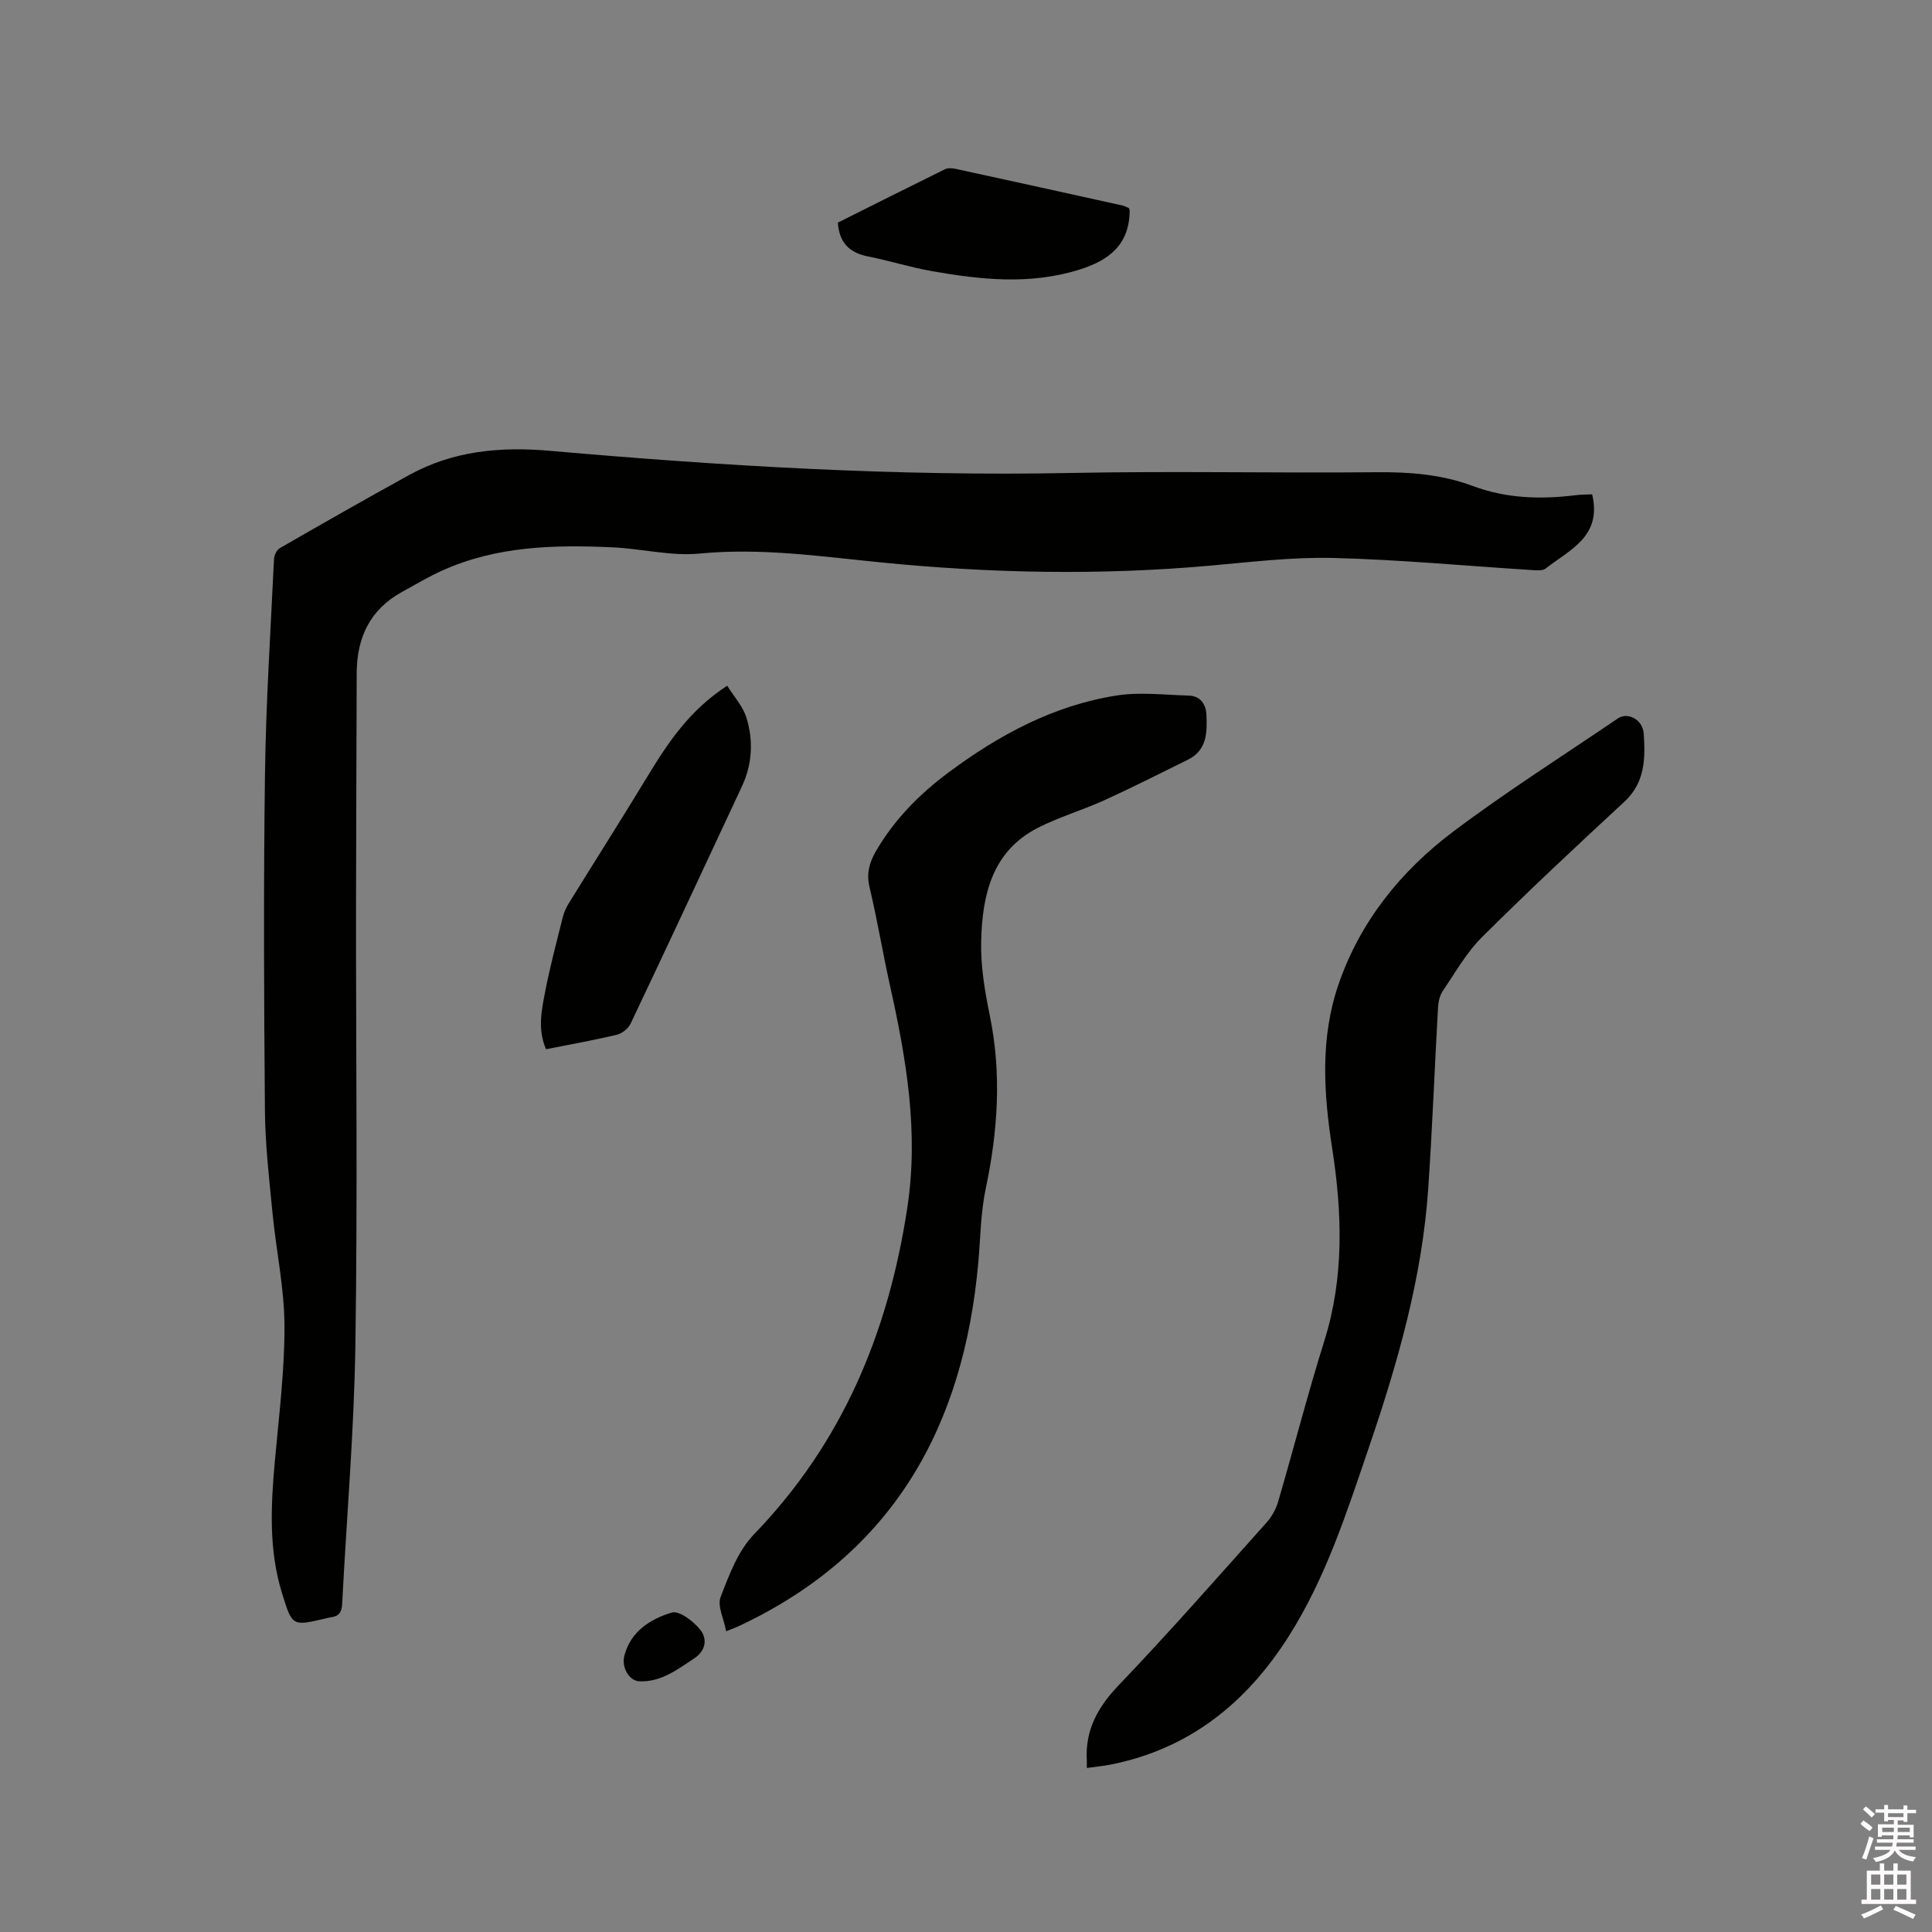 <svg enable-background="new 0 0 400 400" viewBox="0 0 400 400" xmlns="http://www.w3.org/2000/svg"><rect x="0" y="0" width="400" height="400" fill="#808080" stroke="none"/><path d="m385.2 377.6.6-.7c.6.4 1.3.9 1.9 1.5l-.6.7c-.8-.5-1.4-1-1.9-1.5zm.3 7.1c.6-1.4 1.1-2.9 1.5-4.5.3.1.6.3.9.4-.5 1.4-1 2.9-1.5 4.4zm.2-10.1.6-.6c.7.5 1.3 1.1 1.9 1.6l-.7.7c-.6-.6-1.2-1.2-1.8-1.7zm8.4-.8h.8v.9h1.8v.7h-1.8v1.8h-.8v-.3h-1.2v.9h3.3v2.6h-.8v-.4h-2.5c0 .3 0 .6-.1.8h3.4v.7h-3.5c0 .3-.1.6-.1.8h4v.7h-3.5c.7.9 1.9 1.3 3.6 1.5-.2.2-.4.5-.6.9-1.9-.3-3.2-1.1-3.8-2.3-.5 1.1-1.8 2-3.9 2.4-.2-.3-.4-.5-.6-.8 1.9-.4 3.1-.9 3.6-1.7h-3.2v-.7h3.5c.1-.2.1-.5.2-.8h-3.3v-.7h3.4c0-.2 0-.5 0-.8h-2.4v.3h-.8v-2.6h3.3v-.9h-1.2v.3h-.8v-1.8h-1.8v-.7h1.8v-.9h.8v.9h3.2zm-4.4 5.5h2.4c0-.3 0-.6 0-.9h-2.4zm1.2-3.1h3.2v-.8h-3.2zm4.4 2.2h-2.4v.9h2.5v-.9z" fill="#fcfafa"/><path d="m389.2 385.8h.9v1.5h1.9v-1.5h.9v1.5h2.7v6h1.1v.9h-11.3v-.9h1.1v-6h2.7zm.2 8.7.5.8c-1.2.6-2.5 1.3-4 1.9-.2-.3-.3-.6-.6-.8 1.6-.6 3-1.3 4.1-1.9zm-2-4.3h1.9v-2.1h-1.9zm0 3.1h1.9v-2.2h-1.9zm2.7-3.1h1.9v-2.1h-1.9zm0 3.1h1.9v-2.2h-1.9zm2.4 1.3c1.4.6 2.7 1.2 4.1 1.8l-.5.9c-1.5-.7-2.8-1.4-4.1-1.9zm2.2-6.5h-1.9v2.1h1.9zm-1.9 5.2h1.9v-2.2h-1.9z" fill="#fcfafa"/><g fill="#010100"><path d="m329.64 102.35c2.08 8.77-4.7 11.48-9.62 15.35-.68.54-2.03.37-3.06.31-13.64-.86-27.27-2.15-40.93-2.49-8.51-.21-17.08.85-25.59 1.6-22.67 2.02-45.32 1.58-67.94-.67-12.53-1.24-24.96-3.07-37.67-1.84-5.91.57-11.99-1.02-18.01-1.29-12.02-.55-23.98-.28-35.24 4.8-2.89 1.3-5.63 2.93-8.41 4.47-6.62 3.66-9.31 9.5-9.32 16.85-.03 16.12-.13 32.24-.14 48.35-.02 30.23.33 60.46-.13 90.68-.27 17.9-1.83 35.78-2.74 53.67-.09 1.69-.71 2.5-2.31 2.7-.42.05-.83.17-1.24.27-6.8 1.59-6.79 1.58-8.91-5.29-2.75-8.92-2.31-17.99-1.49-27.11.84-9.4 2.04-18.81 2.01-28.22-.03-7.79-1.73-15.56-2.48-23.36-.69-7.05-1.51-14.13-1.57-21.2-.2-23.23-.3-46.46.01-69.68.2-14.84 1.17-29.66 1.87-44.49.04-.79.55-1.9 1.18-2.26 8.89-5.12 17.81-10.2 26.79-15.15 9.13-5.02 18.86-5.92 29.19-5.01 35.91 3.15 71.87 5.3 107.97 4.58 20.99-.42 42 .05 63-.15 6.86-.07 13.55.42 19.98 2.82 6.93 2.6 14.02 2.84 21.24 1.95 1.23-.16 2.48-.14 3.56-.19z"/><path d="m225.01 366.04c0-.87.02-1.19 0-1.5-.37-6.32 2.25-11.09 6.63-15.66 10.48-10.95 20.48-22.36 30.59-33.66 1.08-1.21 1.95-2.78 2.4-4.34 3.24-11.07 6.11-22.26 9.56-33.27 4.15-13.23 3.69-26.58 1.61-39.95-1.76-11.36-2.47-22.66 1.26-33.65 4.45-13.12 12.93-23.65 23.84-31.86 11-8.27 22.66-15.66 34.05-23.4 2.04-1.39 5.18.19 5.37 3.18.34 5.04.3 10.07-4 14.05-9.95 9.21-19.87 18.47-29.48 28.04-3.26 3.24-5.6 7.42-8.2 11.28-.65.97-.87 2.37-.93 3.59-.7 12.38-1.16 24.78-2.01 37.16-1.25 18.43-6.3 36.06-12.22 53.43-4.61 13.51-8.95 27.18-16.71 39.37-8.74 13.74-20.53 23.25-36.83 26.49-1.52.3-3.08.44-4.93.7z"/><path d="m150.35 337.74c-.48-2.56-1.87-5.22-1.16-7.08 1.75-4.57 3.62-9.58 6.91-12.99 18.33-18.97 27.81-41.78 31.74-67.55 2.4-15.73-.17-30.76-3.54-45.9-1.52-6.82-2.65-13.73-4.27-20.52-.68-2.85-.04-5.11 1.33-7.48 3.79-6.54 8.97-11.78 14.97-16.25 10.49-7.82 21.84-13.94 34.89-15.98 4.83-.75 9.9-.11 14.85.02 2.45.06 3.61 1.76 3.71 3.99.16 3.64.13 7.33-3.84 9.29-5.76 2.84-11.5 5.75-17.34 8.41-4.51 2.05-9.34 3.45-13.74 5.7-9.5 4.86-11.48 13.94-11.72 23.4-.13 5.13.74 10.36 1.78 15.42 2.49 12.07 1.68 23.95-.84 35.9-1.04 4.93-1.08 10.07-1.52 15.12-2.99 33.98-17.55 60.35-49.45 75.36-.65.31-1.33.55-2.76 1.14z"/><path d="m113.05 217.23c-1.8-4.13-.91-8.13-.16-12.02 1.01-5.18 2.37-10.3 3.66-15.43.25-1 .73-1.98 1.27-2.86 5.39-8.72 10.89-17.36 16.21-26.13 4.25-7.01 8.72-13.75 16.53-18.82 1.43 2.3 3.27 4.29 3.99 6.64 1.46 4.76 1.2 9.63-.96 14.24-7.65 16.38-15.28 32.76-23.03 49.09-.48 1.02-1.79 2.04-2.89 2.3-4.81 1.15-9.69 2.01-14.62 2.99z"/><path d="m233.74 43.09c.09.29.15.39.15.48-.05 7.02-4.16 10.3-10.44 12.26-10.18 3.18-20.3 2.09-30.44.32-4.47-.78-8.82-2.17-13.27-3.05-3.78-.75-5.98-2.74-6.27-7.01 7.24-3.62 14.68-7.36 22.15-11.04.59-.29 1.46-.25 2.14-.11 11.57 2.51 23.13 5.06 34.69 7.62.48.13.94.39 1.29.53z"/><path d="m132.49 348.1c-2.13.01-3.88-2.8-3.22-5.31 1.32-5.09 5.44-7.6 9.82-8.93 1.53-.46 4.56 1.84 5.94 3.63 1.4 1.8 1.19 4.23-1.38 5.92-3.46 2.27-6.71 4.82-11.16 4.69z"/></g></svg>